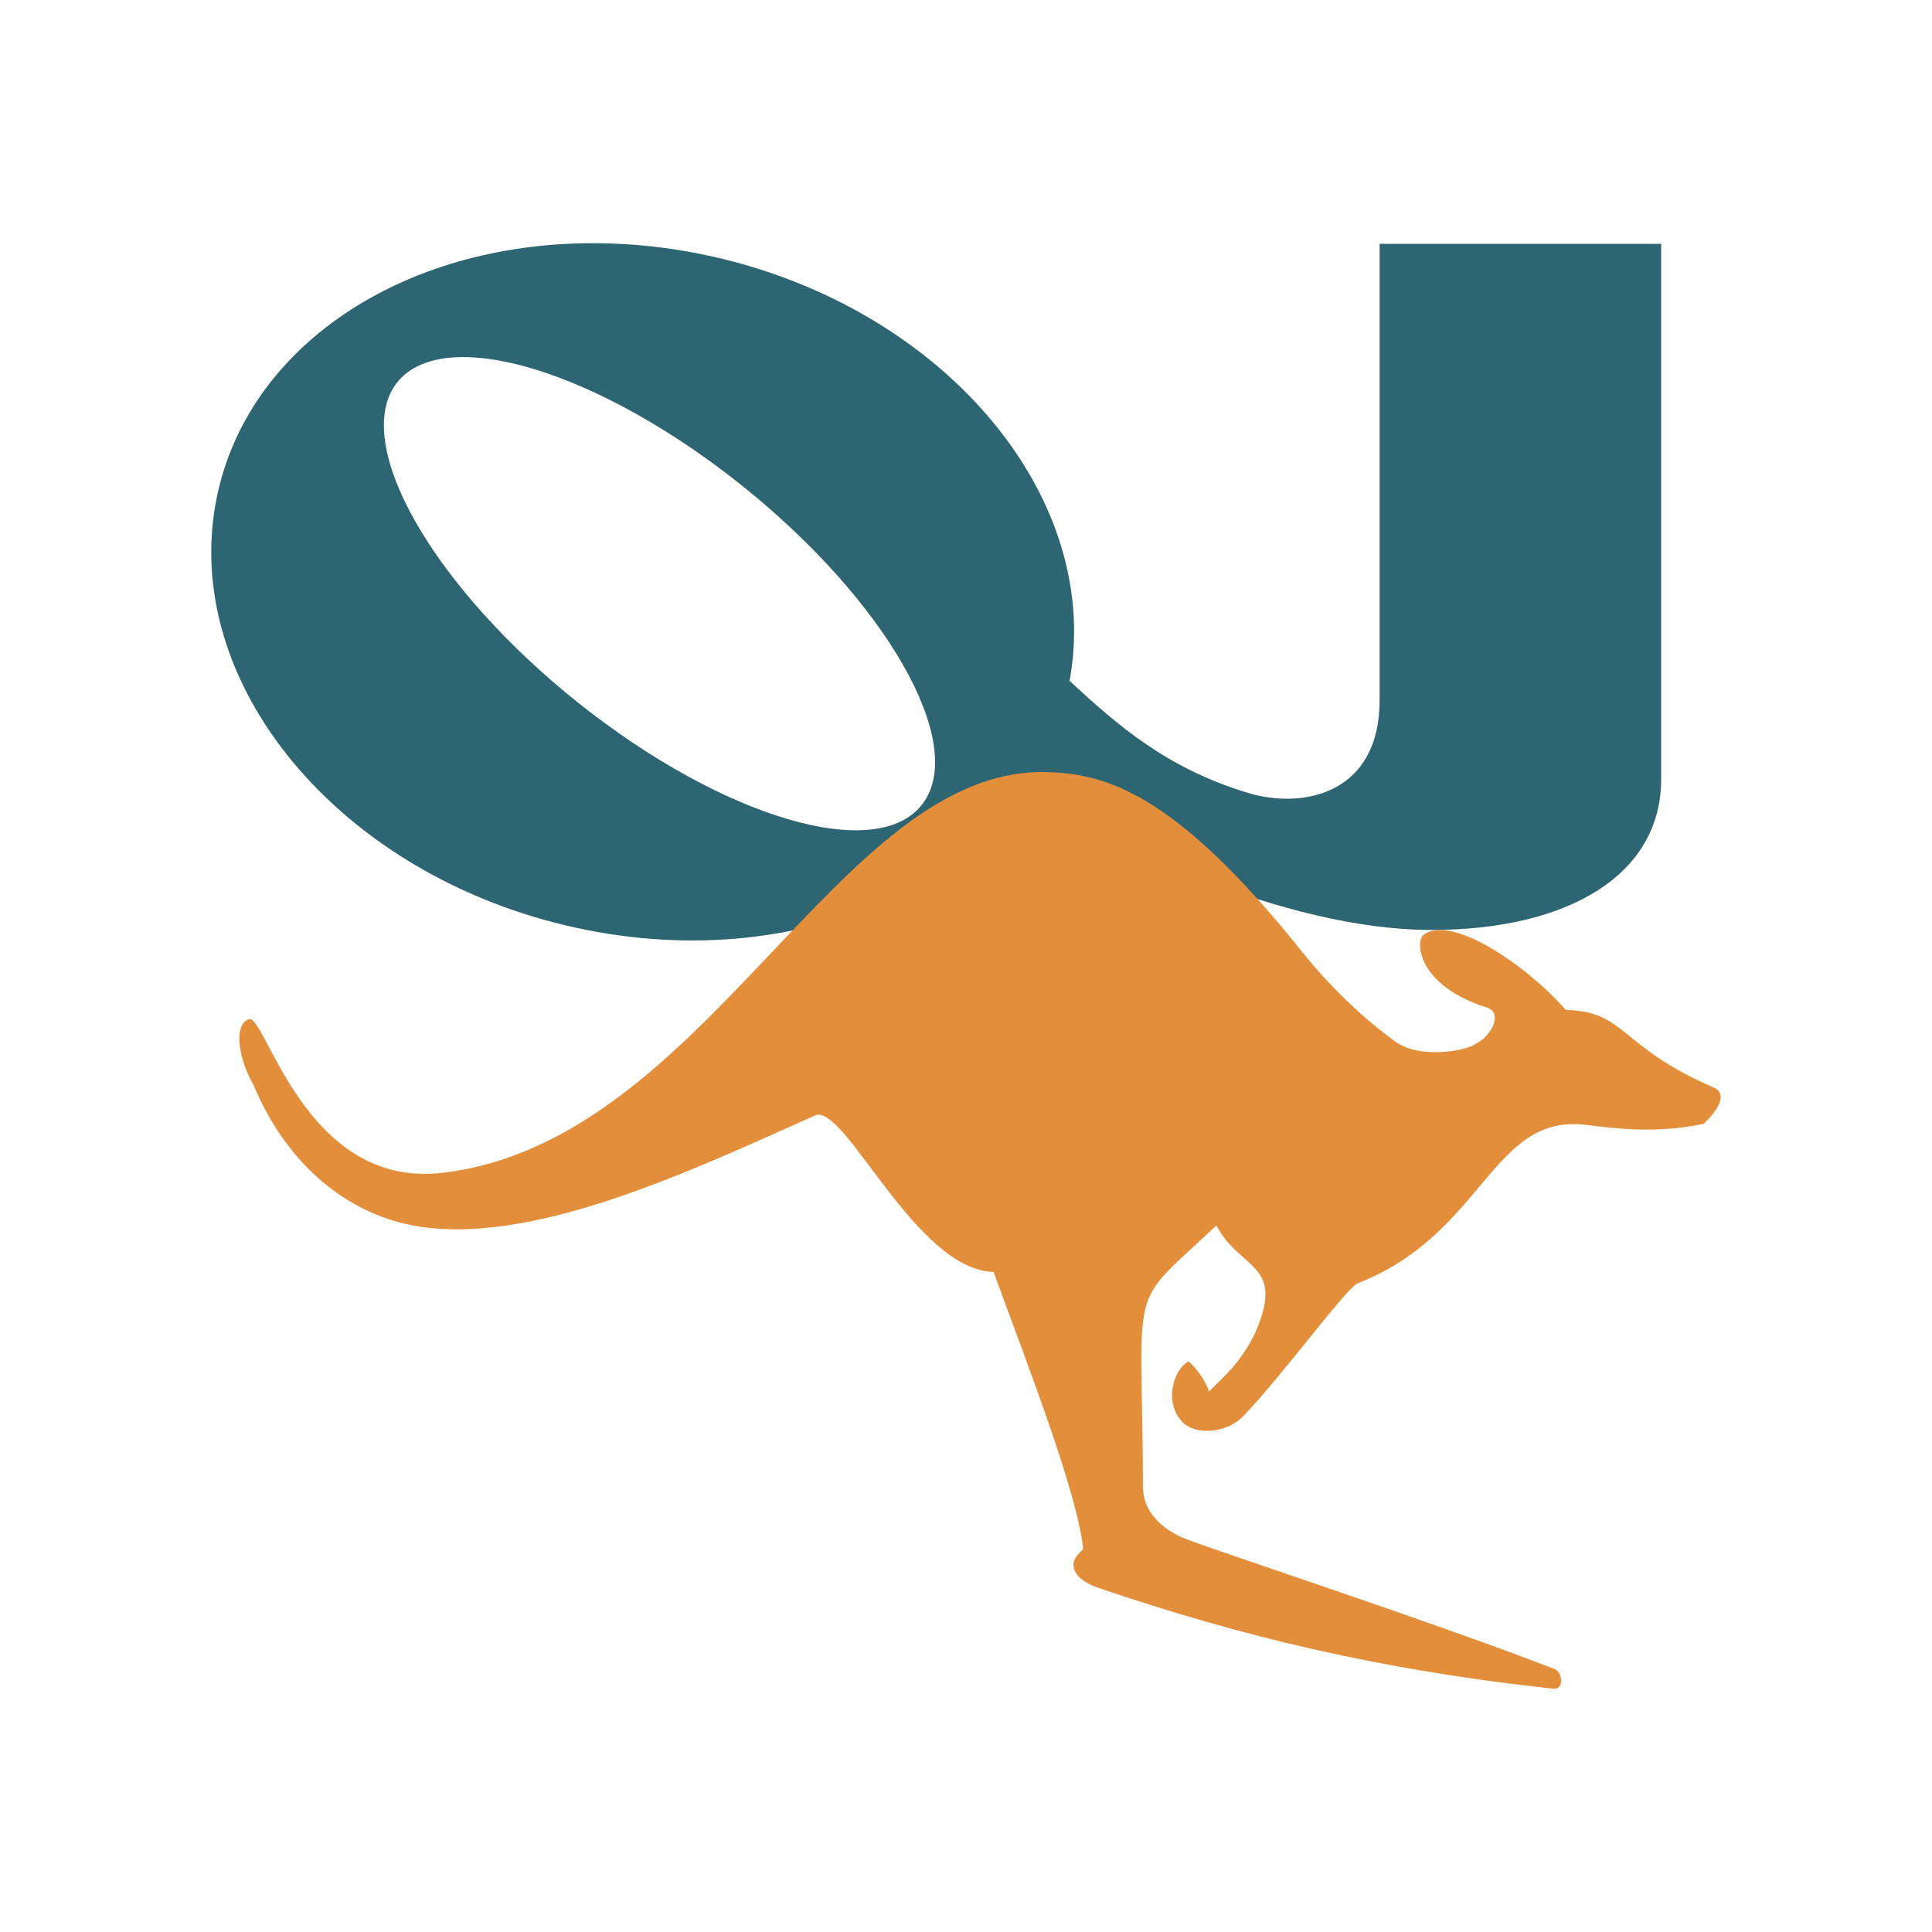 <?xml version="1.0" encoding="UTF-8"?>
<svg width="512" height="512" version="1.1" viewBox="0 0 512 512" xmlns="http://www.w3.org/2000/svg">
  <path fill="#2d6573" d="m157.36 64.446c-51.019-0.052-91.896 27.573-99.946 67.543-9.896 49.144 32.627 100.1 94.98 113.82 62.353 13.721 120.92-14.996 130.82-64.139 9.896-49.144-32.627-100.1-94.979-113.82-10.215-2.248-20.602-3.393-30.878-3.404zm-34.897 30.187c19.13-0.142 47.642 12.906 73.833 33.789 38.535 30.726 60.133 68.575 48.241 84.54-11.893 15.965-52.773 3.998-91.31-26.727-18.506-14.756-33.986-31.952-43.034-47.807-9.047-15.855-10.922-29.07-5.21-36.736 3.412-4.58 9.404-7 17.48-7.059z"/>
  <path fill="#2d6573" d="m270.69 210.04c21.397 12.436 68.724 36.406 108.68 36.406 36.264 0 60.858-14.615 60.858-39.944v-141.88h-74.612v120.96c0 24.638-20.048 28.978-34.755 24.581-21.691-6.484-34.829-18.097-47.412-29.734"/>
  <path fill="#e38e3a" d="m65.95 270.09c4.455-1.54 14.766 44.923 51.181 40.732 70.222-8.082 104.72-107.31 159.94-106.21 15.733 0.314 34.246 5.298 68.107 47.766 5.986 7.508 14.758 16.522 24.583 23.652 6.633 4.813 19.416 2.349 21.42 0.51 3.969-1.89 7.315-8.119 2.826-9.54-18.5-5.857-18.931-17.571-16.78-19.23 7.222-5.57 27.066 7.739 37.742 19.887 15.854 0.278 14.234 9.809 39.06 20.486 5.619 2.417-2.544 9.665-2.544 9.665-12.359 2.678-23.548 1.257-31.05 0.312-25.202-3.175-26.933 28.798-60.683 41.994-2.884 1.127-20.506 25.142-30.302 35.201-4.776 4.904-12.981 4.801-16.031 1.639-5.255-5.448-2.234-14.41 1.626-16.177 0 0 3.899 3.563 5.363 7.977 4.199-4.265 7.939-7.165 11.956-14.941 8.718-19.226-3.725-16.977-10.019-29.06-23.936 22.666-19.659 12.796-19.439 69.334 0.029 7.429 6.318 11.683 10.955 13.593 6.838 2.816 64.451 21.633 97.99 34.577 2.353 0.907 2.689 5.585-0.179 5.275-45.725-4.947-82.591-13.798-120.67-26.755-2.731-0.929-5.364-2.496-6.208-4.577-1.136-2.797 1.039-4.373 2.284-5.698-1.75-15.613-14.796-48.808-23.763-73.435-20.475-0.505-38.995-43.749-47.035-41.585-32.293 14.358-76.197 35.532-107.65 29.121-15.714-3.203-32.124-14.78-41.454-37.089-3.949-6.786-5.395-15.988-1.225-17.428z"/>
</svg>
